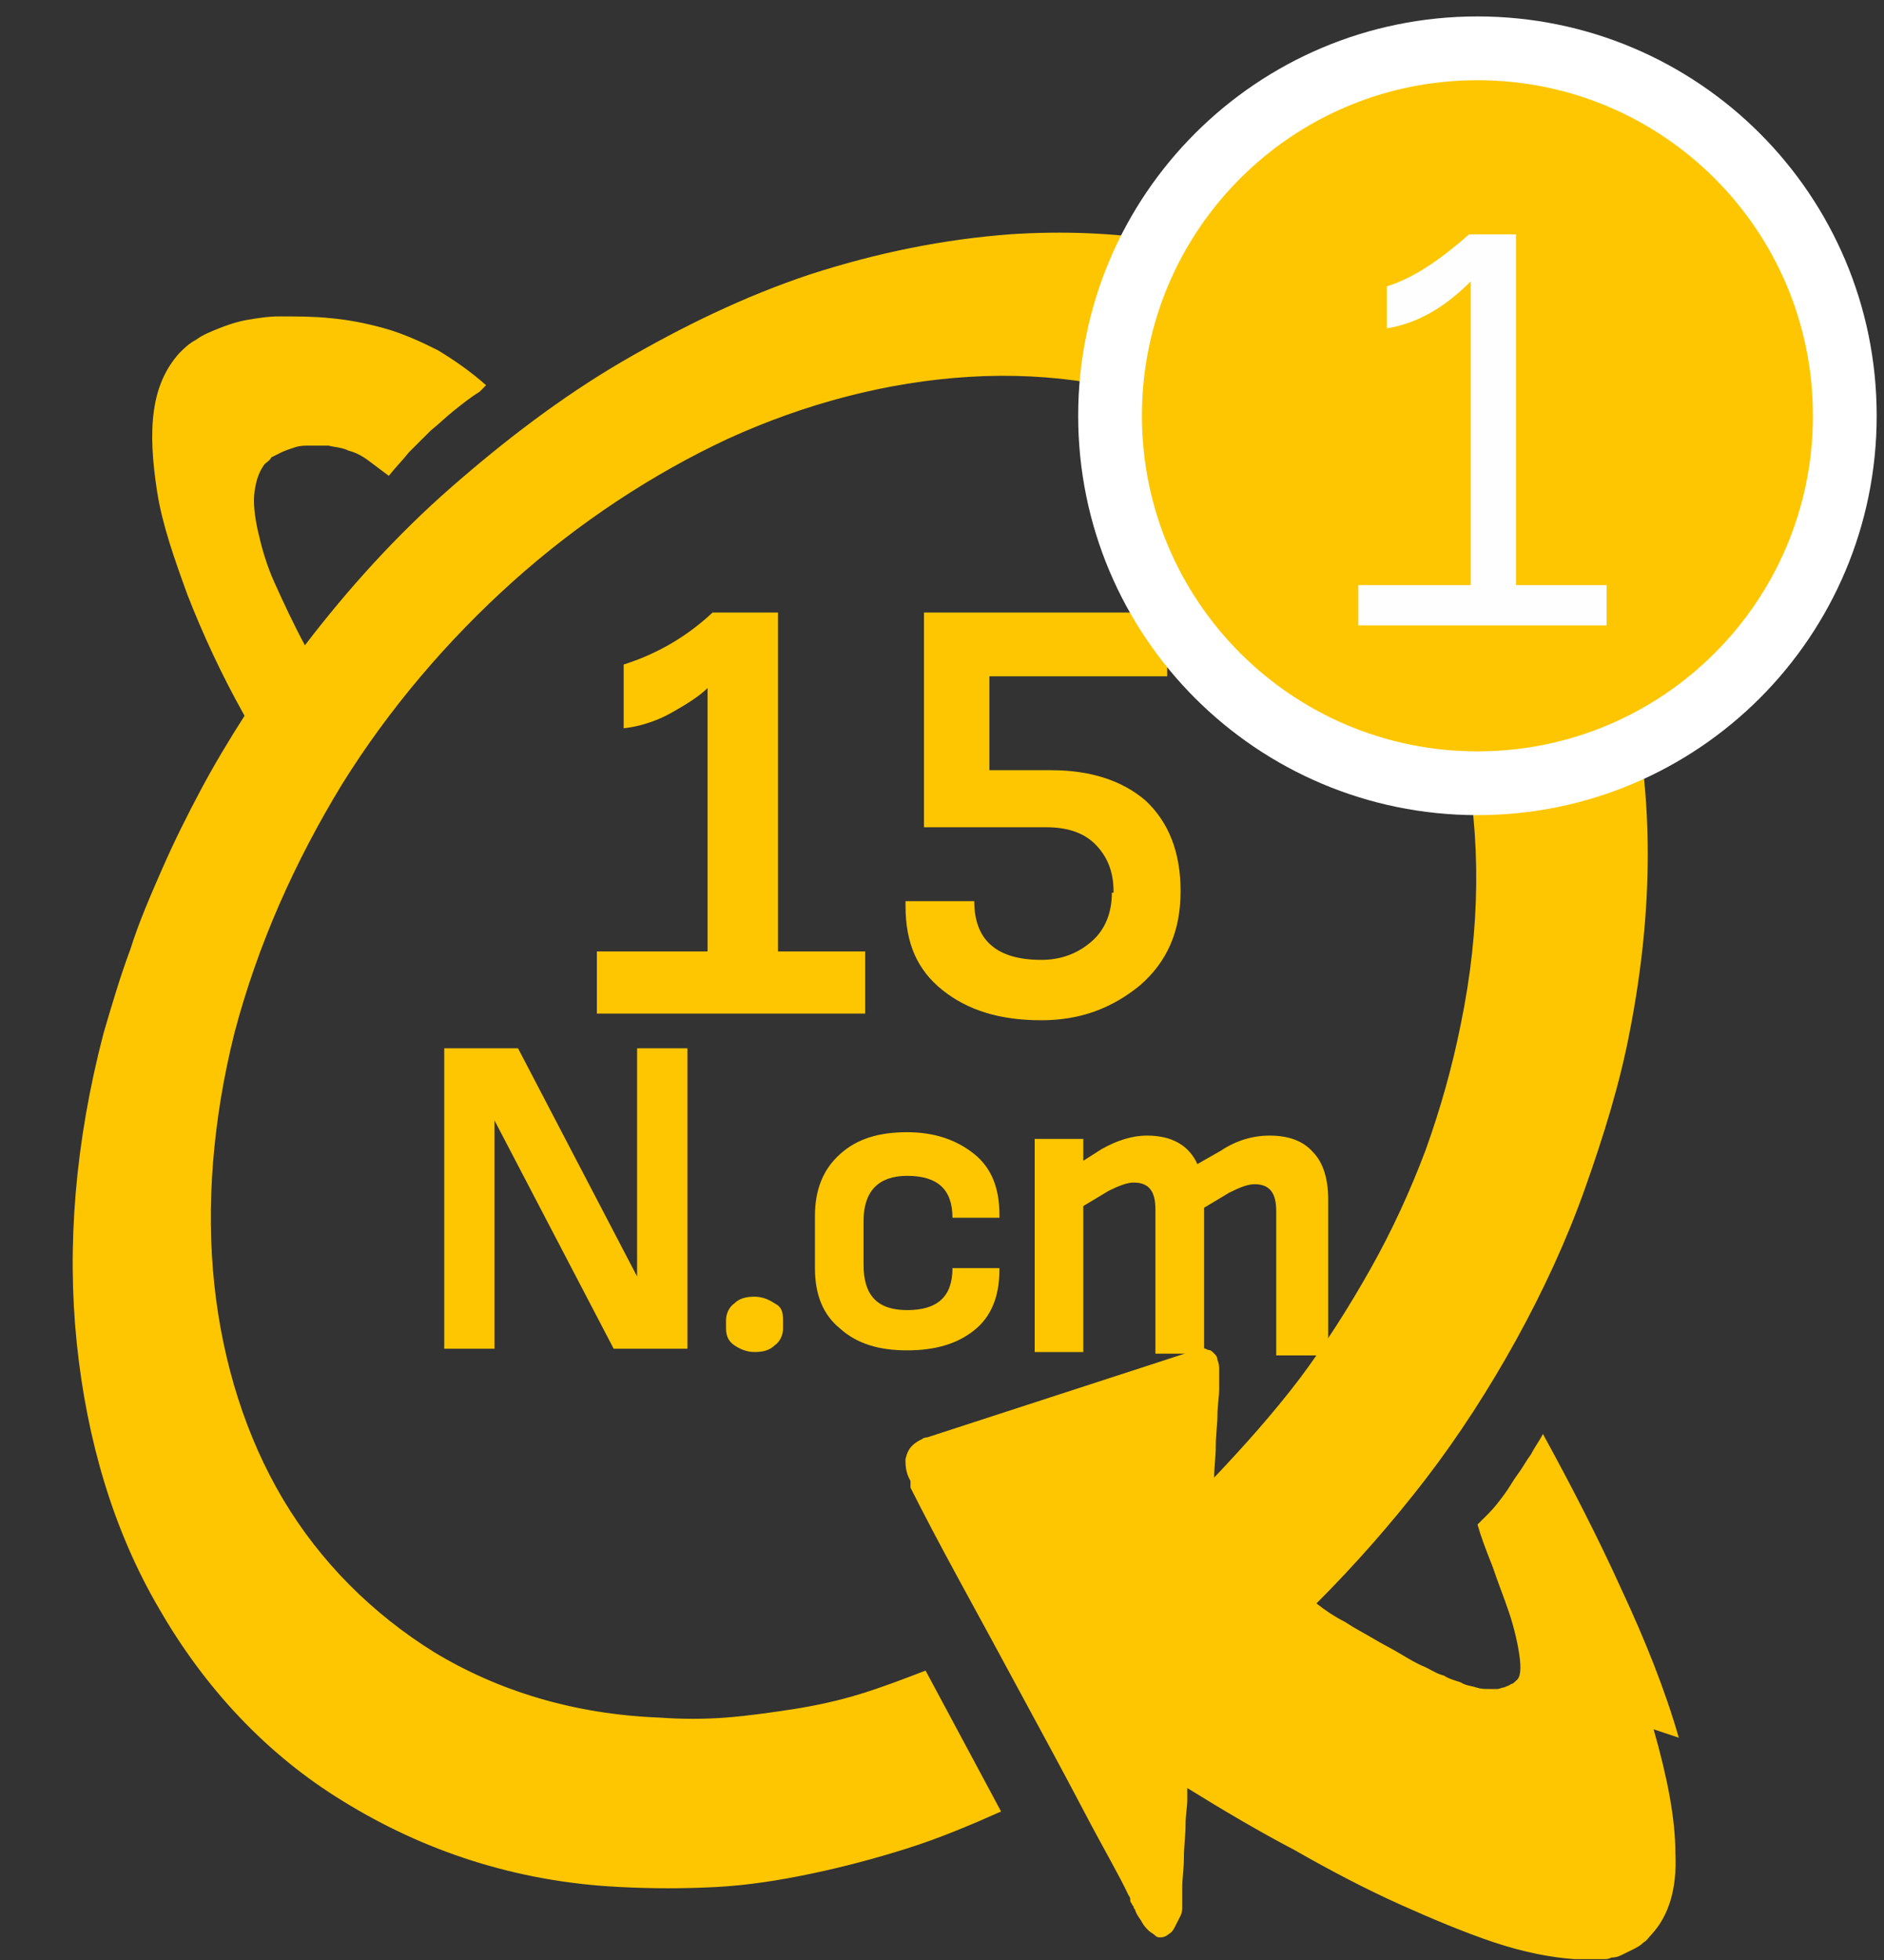 <svg width="25" height="26" viewBox="0 0 25 26" fill="none" xmlns="http://www.w3.org/2000/svg">
<rect x="0" y="0" width="25" height="26" fill="#333333" stroke="none"/>
<path d="M22.277 23.051C22.099 22.428 21.832 21.76 21.52 21.092C21.208 20.402 20.852 19.712 20.474 19.022C20.429 19.111 20.362 19.2 20.318 19.289C20.251 19.378 20.207 19.467 20.14 19.556C20.073 19.645 20.029 19.734 19.962 19.823C19.895 19.913 19.828 20.002 19.761 20.068C19.761 20.068 19.761 20.068 19.739 20.091C19.739 20.091 19.739 20.091 19.717 20.113C19.717 20.113 19.717 20.113 19.695 20.135C19.695 20.135 19.695 20.135 19.672 20.157L19.606 20.224C19.65 20.38 19.717 20.558 19.806 20.781C19.873 20.981 19.962 21.203 20.029 21.404C20.095 21.604 20.14 21.805 20.162 21.96C20.184 22.116 20.184 22.25 20.118 22.294C20.095 22.317 20.073 22.339 20.051 22.339C20.029 22.361 20.006 22.361 19.962 22.383C19.939 22.383 19.895 22.405 19.873 22.405C19.851 22.405 19.806 22.405 19.761 22.405C19.695 22.405 19.65 22.405 19.583 22.383C19.517 22.361 19.45 22.361 19.383 22.317C19.316 22.294 19.227 22.272 19.16 22.227C19.071 22.205 19.005 22.161 18.916 22.116C18.804 22.072 18.693 22.005 18.582 21.938C18.47 21.871 18.337 21.805 18.226 21.738C18.114 21.671 17.981 21.604 17.847 21.515C17.714 21.448 17.58 21.359 17.469 21.27C17.981 20.758 18.47 20.202 18.916 19.623C19.361 19.044 19.761 18.421 20.118 17.776C20.474 17.13 20.785 16.462 21.03 15.772C21.275 15.082 21.498 14.37 21.631 13.658C21.943 12.055 21.943 10.541 21.631 9.206C21.342 7.87 20.785 6.713 20.006 5.778C19.25 4.843 18.27 4.131 17.157 3.663C16.044 3.218 14.798 3.018 13.418 3.107C12.527 3.173 11.637 3.352 10.746 3.641C9.878 3.93 9.055 4.331 8.253 4.798C7.452 5.266 6.695 5.845 5.983 6.468C5.271 7.091 4.625 7.803 4.046 8.56C3.89 8.271 3.757 7.981 3.646 7.737C3.534 7.492 3.468 7.247 3.423 7.047C3.379 6.846 3.356 6.668 3.379 6.512C3.401 6.357 3.445 6.245 3.512 6.156C3.534 6.134 3.579 6.112 3.601 6.067C3.646 6.045 3.69 6.023 3.735 6C3.779 5.978 3.846 5.956 3.913 5.934C3.98 5.911 4.046 5.911 4.113 5.911C4.202 5.911 4.269 5.911 4.358 5.911C4.447 5.934 4.536 5.934 4.625 5.978C4.714 6 4.803 6.045 4.892 6.112C4.981 6.178 5.07 6.245 5.159 6.312C5.248 6.201 5.337 6.112 5.426 6C5.515 5.911 5.627 5.8 5.716 5.711C5.827 5.622 5.916 5.533 6.027 5.444C6.139 5.355 6.25 5.266 6.361 5.199L6.384 5.177L6.406 5.155L6.428 5.132L6.45 5.11C6.25 4.932 6.027 4.776 5.805 4.643C5.582 4.531 5.337 4.42 5.093 4.353C4.848 4.286 4.625 4.242 4.38 4.22C4.158 4.197 3.913 4.197 3.712 4.197C3.557 4.197 3.423 4.22 3.289 4.242C3.156 4.264 3.022 4.309 2.911 4.353C2.8 4.398 2.688 4.442 2.599 4.509C2.51 4.554 2.444 4.62 2.377 4.687C2.199 4.887 2.087 5.132 2.043 5.444C1.998 5.756 2.021 6.112 2.087 6.535C2.154 6.958 2.31 7.403 2.488 7.892C2.688 8.404 2.933 8.939 3.245 9.495C3.045 9.807 2.844 10.141 2.666 10.475C2.488 10.808 2.31 11.165 2.154 11.521C1.998 11.877 1.843 12.233 1.731 12.589C1.598 12.945 1.486 13.324 1.375 13.702C0.997 15.149 0.885 16.529 1.019 17.82C1.153 19.111 1.509 20.313 2.11 21.337C2.711 22.383 3.534 23.274 4.558 23.897C5.604 24.542 6.829 24.965 8.231 25.032C8.654 25.054 9.077 25.054 9.5 25.032C9.923 25.01 10.346 24.943 10.769 24.854C11.192 24.765 11.614 24.654 12.037 24.52C12.46 24.387 12.883 24.209 13.284 24.03L12.282 22.161C11.993 22.272 11.704 22.383 11.414 22.472C11.125 22.561 10.813 22.628 10.524 22.673C10.234 22.717 9.923 22.762 9.633 22.784C9.344 22.806 9.055 22.806 8.743 22.784C7.608 22.739 6.606 22.428 5.76 21.916C4.937 21.404 4.247 20.714 3.757 19.89C3.267 19.067 2.956 18.087 2.844 17.041C2.733 15.995 2.822 14.86 3.111 13.702C3.423 12.522 3.913 11.432 4.536 10.408C5.159 9.406 5.938 8.493 6.806 7.714C7.675 6.935 8.654 6.29 9.656 5.822C10.68 5.355 11.77 5.065 12.861 4.999C13.974 4.932 14.998 5.11 15.888 5.488C16.801 5.867 17.558 6.468 18.159 7.225C18.76 8.004 19.205 8.939 19.428 10.007C19.65 11.098 19.65 12.3 19.383 13.591C19.272 14.147 19.116 14.704 18.916 15.26C18.715 15.794 18.47 16.329 18.181 16.841C17.892 17.353 17.58 17.842 17.246 18.288C16.89 18.755 16.512 19.178 16.111 19.601C16.111 19.467 16.133 19.334 16.133 19.178C16.133 19.044 16.155 18.889 16.155 18.777C16.155 18.644 16.178 18.532 16.178 18.421C16.178 18.31 16.178 18.243 16.178 18.176C16.178 18.132 16.178 18.087 16.155 18.043C16.155 17.998 16.133 17.976 16.111 17.954C16.089 17.931 16.066 17.909 16.044 17.909C16.022 17.909 16 17.887 15.977 17.887C15.955 17.887 15.933 17.887 15.911 17.887C15.888 17.887 15.888 17.887 15.866 17.909C15.844 17.909 15.844 17.909 15.822 17.931H15.799L12.305 19.067C12.305 19.067 12.26 19.067 12.238 19.089C12.193 19.111 12.149 19.133 12.104 19.178C12.06 19.223 12.037 19.267 12.015 19.356C12.015 19.423 12.015 19.534 12.082 19.645V19.668V19.69V19.712V19.734C12.238 20.046 12.46 20.469 12.727 20.959C12.995 21.448 13.284 21.983 13.573 22.517C13.863 23.051 14.152 23.585 14.397 24.053C14.642 24.52 14.864 24.899 14.976 25.143C14.998 25.166 14.998 25.188 14.998 25.21C14.998 25.233 15.02 25.255 15.02 25.255C15.02 25.277 15.043 25.277 15.043 25.299C15.043 25.322 15.065 25.322 15.065 25.344C15.087 25.411 15.132 25.455 15.154 25.5C15.176 25.544 15.22 25.589 15.243 25.611C15.265 25.633 15.31 25.655 15.332 25.678C15.354 25.7 15.376 25.7 15.399 25.7C15.443 25.7 15.488 25.678 15.51 25.655C15.554 25.633 15.577 25.589 15.599 25.544C15.621 25.5 15.643 25.455 15.666 25.411C15.688 25.366 15.688 25.322 15.688 25.299C15.688 25.299 15.688 25.277 15.688 25.255C15.688 25.233 15.688 25.21 15.688 25.188C15.688 25.166 15.688 25.143 15.688 25.121C15.688 25.099 15.688 25.054 15.688 25.032C15.688 24.921 15.71 24.787 15.71 24.631C15.71 24.498 15.732 24.342 15.732 24.209C15.732 24.075 15.755 23.964 15.755 23.875C15.755 23.786 15.755 23.719 15.755 23.719C16.222 24.008 16.712 24.298 17.179 24.542C17.647 24.81 18.114 25.054 18.559 25.255C19.005 25.455 19.428 25.633 19.828 25.767C20.229 25.9 20.585 25.967 20.897 25.989C20.941 25.989 20.986 25.989 21.03 25.989C21.075 25.989 21.119 25.989 21.164 25.989C21.208 25.989 21.253 25.989 21.275 25.989C21.32 25.989 21.342 25.989 21.386 25.967C21.453 25.967 21.498 25.945 21.542 25.922C21.587 25.9 21.631 25.878 21.676 25.856C21.72 25.834 21.765 25.811 21.809 25.767C21.854 25.744 21.876 25.7 21.921 25.655C22.143 25.411 22.255 25.054 22.232 24.587C22.232 24.119 22.121 23.563 21.943 22.94L22.277 23.051Z" fill="#FDC600"/>
<path d="M11.481 13.445V12.621H10.324V8.125H9.456C9.1 8.459 8.699 8.681 8.276 8.815V9.661C8.476 9.639 8.699 9.572 8.899 9.461C9.1 9.349 9.278 9.238 9.389 9.127V12.621H7.92V13.445H11.459H11.481ZM14.754 11.842C14.754 12.109 14.665 12.332 14.486 12.488C14.308 12.644 14.086 12.733 13.819 12.733C13.218 12.733 12.928 12.466 12.928 11.954H12.016V12.02C12.016 12.51 12.171 12.866 12.505 13.133C12.839 13.4 13.262 13.534 13.819 13.534C14.331 13.534 14.754 13.378 15.132 13.067C15.488 12.755 15.666 12.354 15.666 11.82C15.666 11.308 15.51 10.907 15.199 10.618C14.887 10.351 14.464 10.217 13.952 10.217H13.129V8.971H15.488V8.125H12.261V10.974H13.885C14.153 10.974 14.375 11.041 14.531 11.197C14.687 11.353 14.776 11.553 14.776 11.82V11.842H14.754Z" fill="#FDC600"/>
<path d="M9.122 17.891V13.906H8.454V16.933L6.874 13.906H5.895V17.891H6.562V14.863L8.143 17.891H9.1H9.122ZM10.391 17.512C10.391 17.401 10.369 17.334 10.28 17.29C10.213 17.245 10.124 17.201 10.012 17.201C9.901 17.201 9.812 17.223 9.745 17.29C9.679 17.334 9.634 17.423 9.634 17.512V17.624C9.634 17.735 9.679 17.802 9.745 17.846C9.812 17.891 9.901 17.935 10.012 17.935C10.124 17.935 10.213 17.913 10.28 17.846C10.346 17.802 10.391 17.713 10.391 17.624V17.512ZM13.262 16.822H12.639C12.639 17.201 12.439 17.379 12.038 17.379C11.637 17.379 11.459 17.178 11.459 16.778V16.199C11.459 15.798 11.66 15.598 12.038 15.598C12.439 15.598 12.639 15.776 12.639 16.154H13.262V16.11C13.262 15.754 13.151 15.487 12.928 15.309C12.706 15.13 12.416 15.019 12.038 15.019C11.66 15.019 11.37 15.108 11.148 15.309C10.925 15.509 10.814 15.776 10.814 16.132V16.822C10.814 17.178 10.925 17.445 11.148 17.624C11.37 17.824 11.66 17.913 12.038 17.913C12.416 17.913 12.706 17.824 12.928 17.646C13.151 17.468 13.262 17.201 13.262 16.845V16.8V16.822ZM17.625 17.891V15.91C17.625 15.643 17.558 15.42 17.425 15.286C17.291 15.13 17.091 15.064 16.846 15.064C16.624 15.064 16.401 15.13 16.201 15.264L15.889 15.442C15.778 15.197 15.555 15.064 15.221 15.064C15.021 15.064 14.82 15.13 14.62 15.242L14.375 15.398V15.108H13.73V17.935H14.375V15.999L14.709 15.798C14.843 15.732 14.954 15.687 15.043 15.687C15.243 15.687 15.332 15.798 15.332 16.043V17.957H15.978V16.021L16.312 15.821C16.445 15.754 16.557 15.709 16.646 15.709C16.846 15.709 16.935 15.821 16.935 16.065V17.98H17.581L17.625 17.891Z" fill="#FDC600"/>
<path d="M19.605 10.39C22.299 10.39 24.48 8.209 24.48 5.515C24.48 2.822 22.299 0.641 19.605 0.641C16.912 0.641 14.73 2.822 14.73 5.515C14.73 8.209 16.912 10.39 19.605 10.39Z" fill="#FDC600"/>
<path d="M19.605 10.39C22.299 10.39 24.48 8.209 24.48 5.515C24.48 2.822 22.299 0.641 19.605 0.641C16.912 0.641 14.73 2.822 14.73 5.515C14.73 8.209 16.912 10.39 19.605 10.39Z" stroke="white" stroke-width="0.846"/>
<path d="M21.319 8.296V7.762H20.117V3.109H19.494C19.115 3.443 18.759 3.688 18.403 3.799V4.356C18.803 4.289 19.16 4.089 19.516 3.733V7.762H18.024V8.296H21.319Z" fill="#FEFEFE"/>
</svg>
